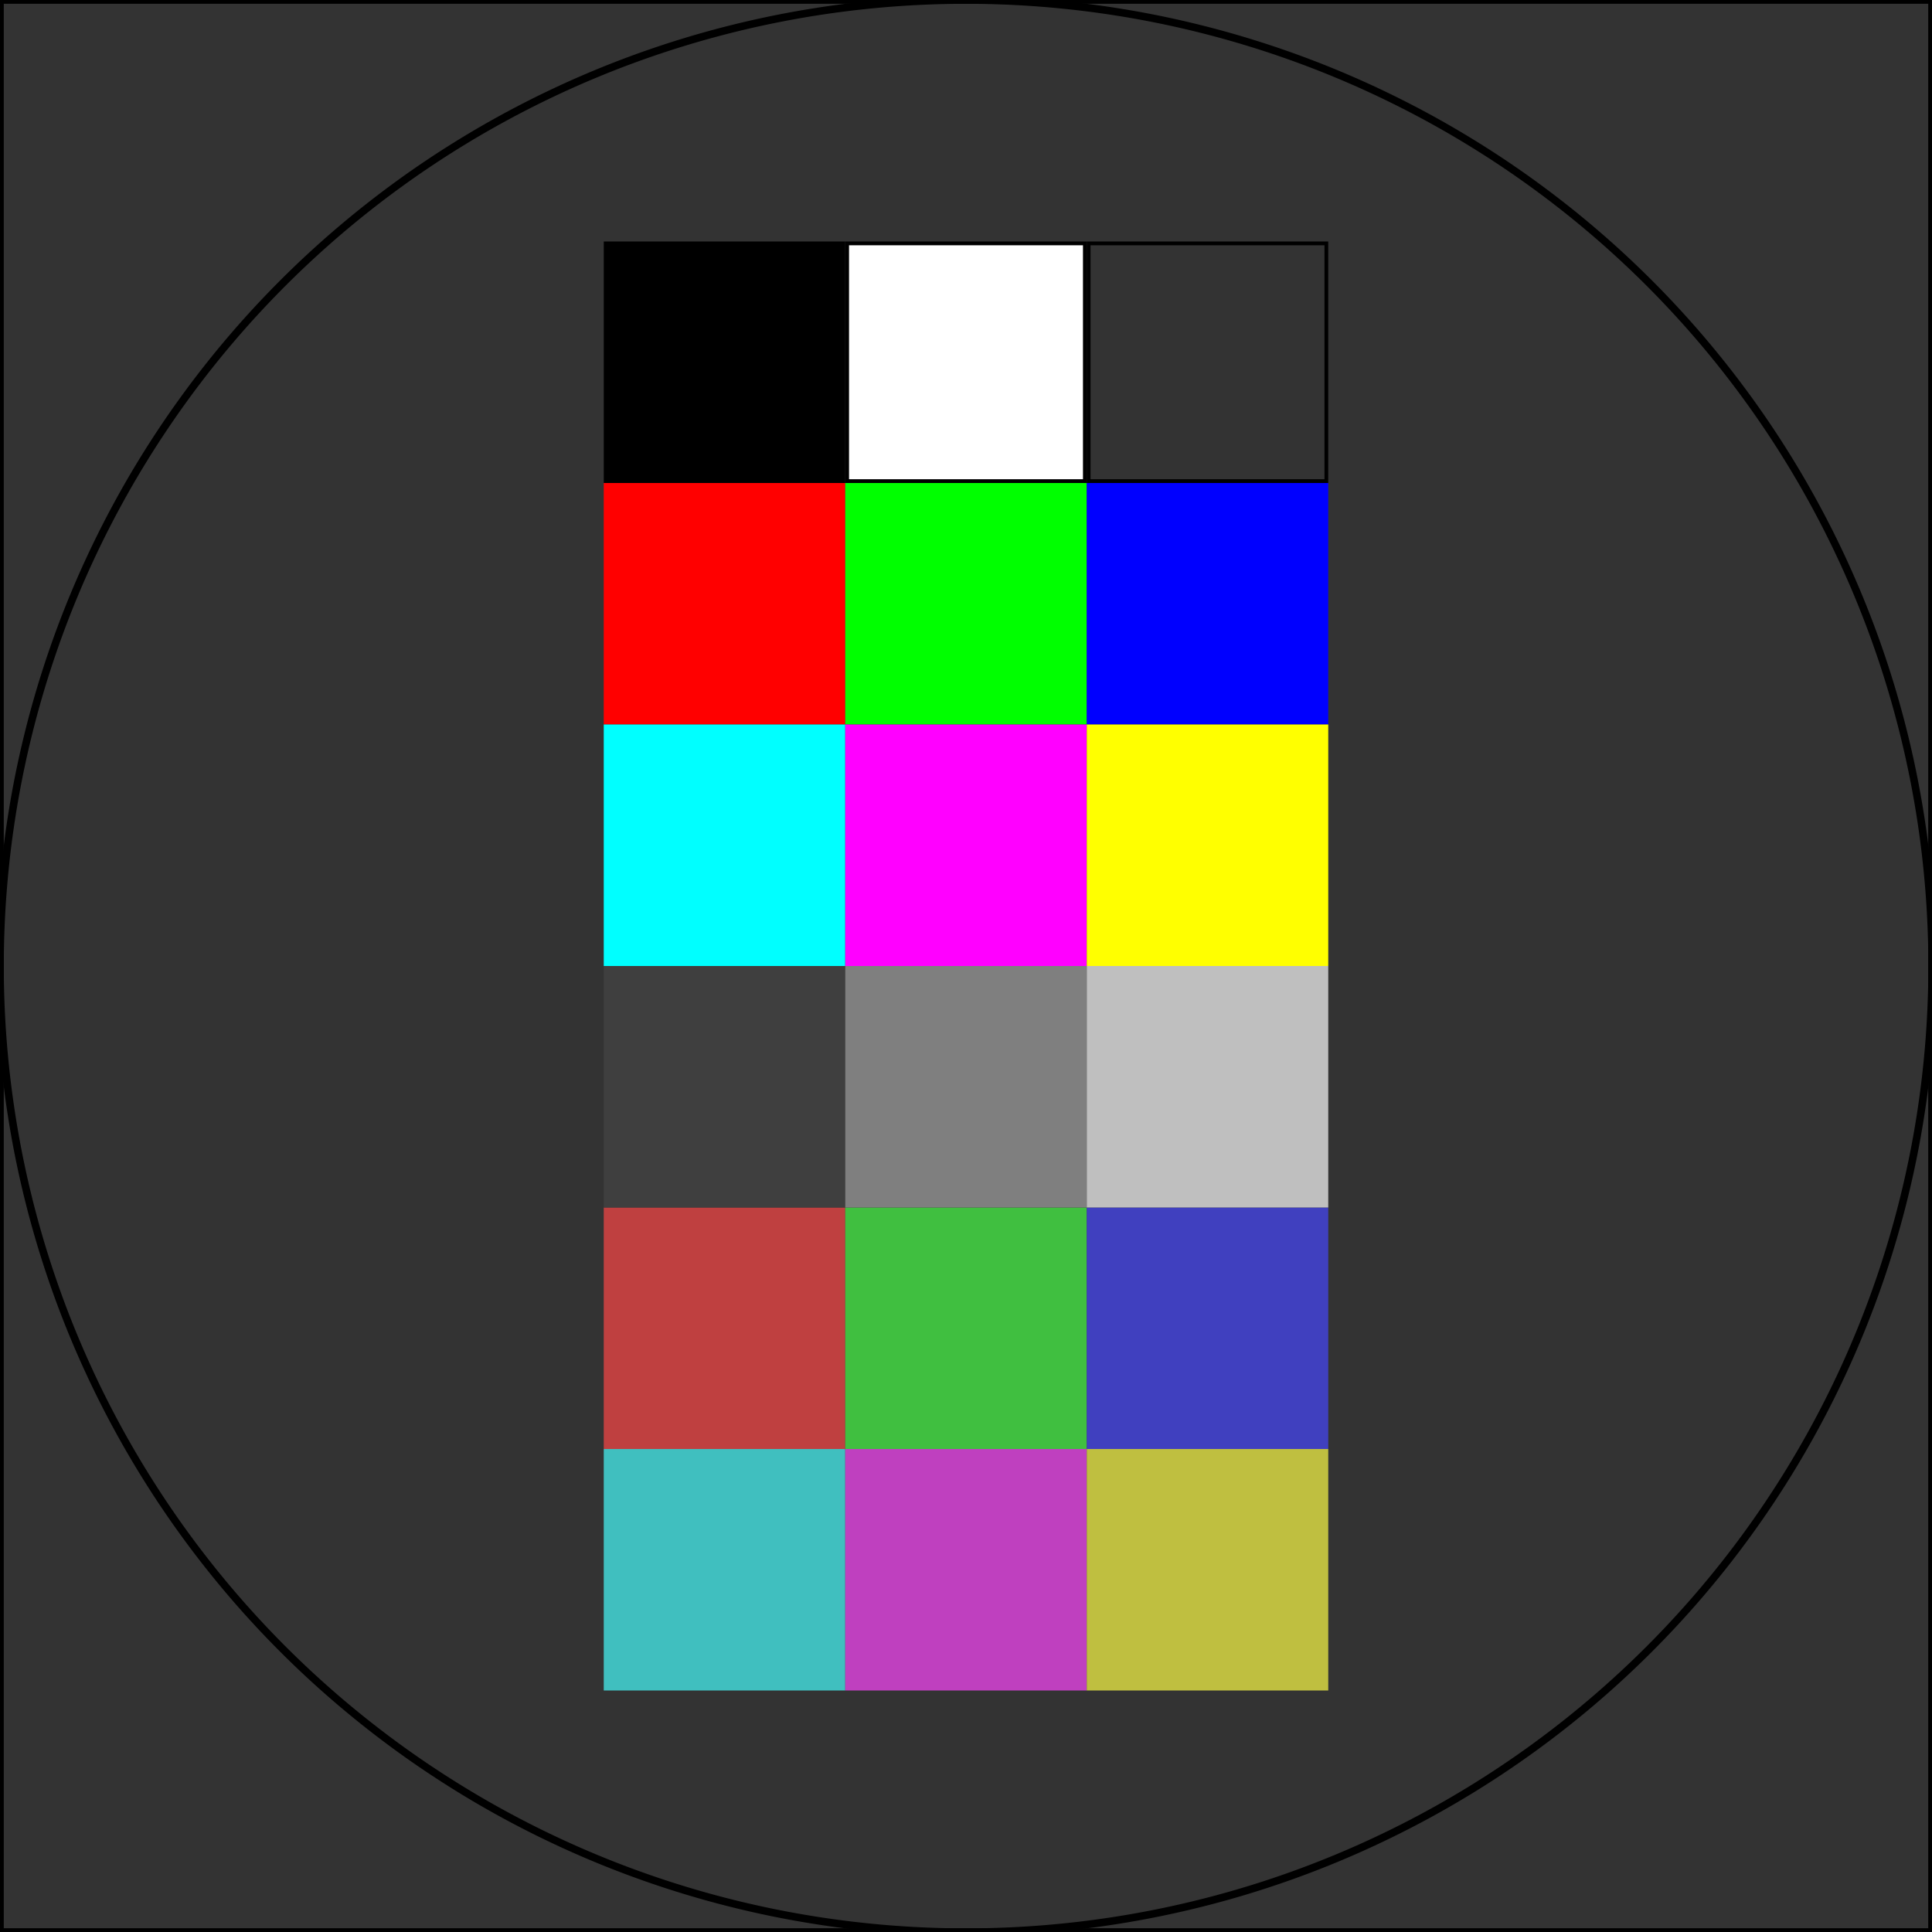 <?xml version="1.0" encoding="UTF-8" standalone="no"?>
<!-- Created with Inkscape (http://www.inkscape.org/) -->

<svg
   xmlns:dc="http://purl.org/dc/elements/1.1/"
   xmlns:cc="http://creativecommons.org/ns#"
   xmlns:rdf="http://www.w3.org/1999/02/22-rdf-syntax-ns#"
   xmlns:svg="http://www.w3.org/2000/svg"
   xmlns="http://www.w3.org/2000/svg"
   xmlns:sodipodi="http://sodipodi.sourceforge.net/DTD/sodipodi-0.dtd"
   xmlns:inkscape="http://www.inkscape.org/namespaces/inkscape"
   version="1.1"
   width="512"
   height="512"
   id="svg2"
   inkscape:version="0.48.3.1 r9886"
   sodipodi:docname="image.svg"
   inkscape:export-filename="/home/holger/Projekte/Titania/Library/Tests/images/image.png"
   inkscape:export-xdpi="90"
   inkscape:export-ydpi="90">
  <rect width="100%" height="100%" fill="#333333" stroke="none"/>
  <sodipodi:namedview
     pagecolor="#ffffff"
     bordercolor="#666666"
     borderopacity="1"
     objecttolerance="10"
     gridtolerance="10"
     guidetolerance="10"
     inkscape:pageopacity="0"
     inkscape:pageshadow="2"
     inkscape:window-width="1621"
     inkscape:window-height="1026"
     id="namedview9"
     showgrid="false"
     inkscape:zoom="1.2119866"
     inkscape:cx="253.65104"
     inkscape:cy="250.26204"
     inkscape:window-x="59"
     inkscape:window-y="24"
     inkscape:window-maximized="1"
     inkscape:current-layer="svg2"
     inkscape:snap-page="true"
     showguides="true"
     inkscape:guide-bbox="true"
     inkscape:snap-bbox="true"
     inkscape:bbox-nodes="true"
     inkscape:bbox-paths="true">
    <sodipodi:guide
       orientation="0,1"
       position="256,256"
       id="guide3837" />
    <sodipodi:guide
       orientation="1,0"
       position="256,256"
       id="guide3839" />
  </sodipodi:namedview>
  <defs
     id="defs4">
    <inkscape:perspective
       sodipodi:type="inkscape:persp3d"
       inkscape:vp_x="0 : 1024 : 1"
       inkscape:vp_y="0 : 1000 : 0"
       inkscape:vp_z="4096 : 1024 : 1"
       inkscape:persp3d-origin="2048 : 682.66667 : 1"
       id="perspective13" />
  </defs>
  <rect
     style="fill:none;stroke:#000000;stroke-width:2;stroke-miterlimit:4;stroke-opacity:1;stroke-dasharray:none"
     id="rect3067"
     width="512"
     height="512"
     x="-1.1222541e-07"
     y="7.6955018e-08" />
  <path
     sodipodi:type="arc"
     style="fill:none;stroke:#000000;stroke-width:1.166;stroke-miterlimit:4;stroke-opacity:1;stroke-dasharray:none;stroke-dashoffset:0"
     id="path3841"
     sodipodi:cx="242.68527"
     sodipodi:cy="243.45483"
     sodipodi:rx="149.19176"
     sodipodi:ry="149.19176"
     d="m 391.877,243.455 a 149.192,149.192 0 1 1 -298.384,0 149.192,149.192 0 1 1 298.384,0 z"
     transform="matrix(1.716,0,0,1.716,-160.427,-161.747)" />
  <rect
     style="fill:#ff0000;fill-opacity:1;stroke:none"
     id="rect3843"
     width="64"
     height="64"
     x="160"
     y="128" />
  <rect
     y="128"
     x="224"
     height="64"
     width="64"
     id="rect3845"
     style="fill:#00ff00;fill-opacity:1;stroke:none" />
  <rect
     style="fill:#0000ff;fill-opacity:1;stroke:none"
     id="rect3847"
     width="64"
     height="64"
     x="288"
     y="128" />
  <rect
     y="192"
     x="160"
     height="64"
     width="64"
     id="rect3849"
     style="fill:#00ffff;fill-opacity:1;stroke:none" />
  <rect
     style="fill:#ff00ff;fill-opacity:1;stroke:none"
     id="rect3851"
     width="64"
     height="64"
     x="224"
     y="192" />
  <rect
     y="192"
     x="288"
     height="64"
     width="64"
     id="rect3853"
     style="fill:#ffff00;fill-opacity:1;stroke:none" />
  <rect
     y="64"
     x="160"
     height="64"
     width="64"
     id="rect3855"
     style="fill:#000000;fill-opacity:1;stroke:none" />
  <rect
     style="fill:#ffffff;fill-opacity:1;stroke:#000000;stroke-width:1;stroke-opacity:1"
     id="rect3857"
     width="63"
     height="63"
     x="224.5"
     y="64.5" />
  <rect
     y="64.5"
     x="288.5"
     height="63"
     width="63"
     id="rect3859"
     style="fill:none;stroke:#000000;stroke-width:1;stroke-opacity:1" />
  <rect
     y="320"
     x="160"
     height="64"
     width="64"
     id="rect3881"
     style="fill:#bf4040;fill-opacity:1;stroke:none" />
  <rect
     style="fill:#40bf40;fill-opacity:1;stroke:none"
     id="rect3883"
     width="64"
     height="64"
     x="224"
     y="320" />
  <rect
     y="320"
     x="288"
     height="64"
     width="64"
     id="rect3885"
     style="fill:#4040bf;fill-opacity:1;stroke:none" />
  <rect
     style="fill:#40bfbf;fill-opacity:1;stroke:none"
     id="rect3887"
     width="64"
     height="64"
     x="160"
     y="384" />
  <rect
     y="384"
     x="224"
     height="64"
     width="64"
     id="rect3889"
     style="fill:#bf40bf;fill-opacity:1;stroke:none" />
  <rect
     style="fill:#bfbf40;fill-opacity:1;stroke:none"
     id="rect3891"
     width="64"
     height="64"
     x="288"
     y="384" />
  <rect
     style="fill:#3f3f3f;fill-opacity:1;stroke:none"
     id="rect3893"
     width="64"
     height="64"
     x="160"
     y="256" />
  <rect
     y="256"
     x="224"
     height="64"
     width="64"
     id="rect3937"
     style="fill:#7f7f7f;fill-opacity:1;stroke:none" />
  <rect
     style="fill:#bfbfbf;fill-opacity:1;stroke:none"
     id="rect3939"
     width="64"
     height="64"
     x="288"
     y="256" />
</svg>
